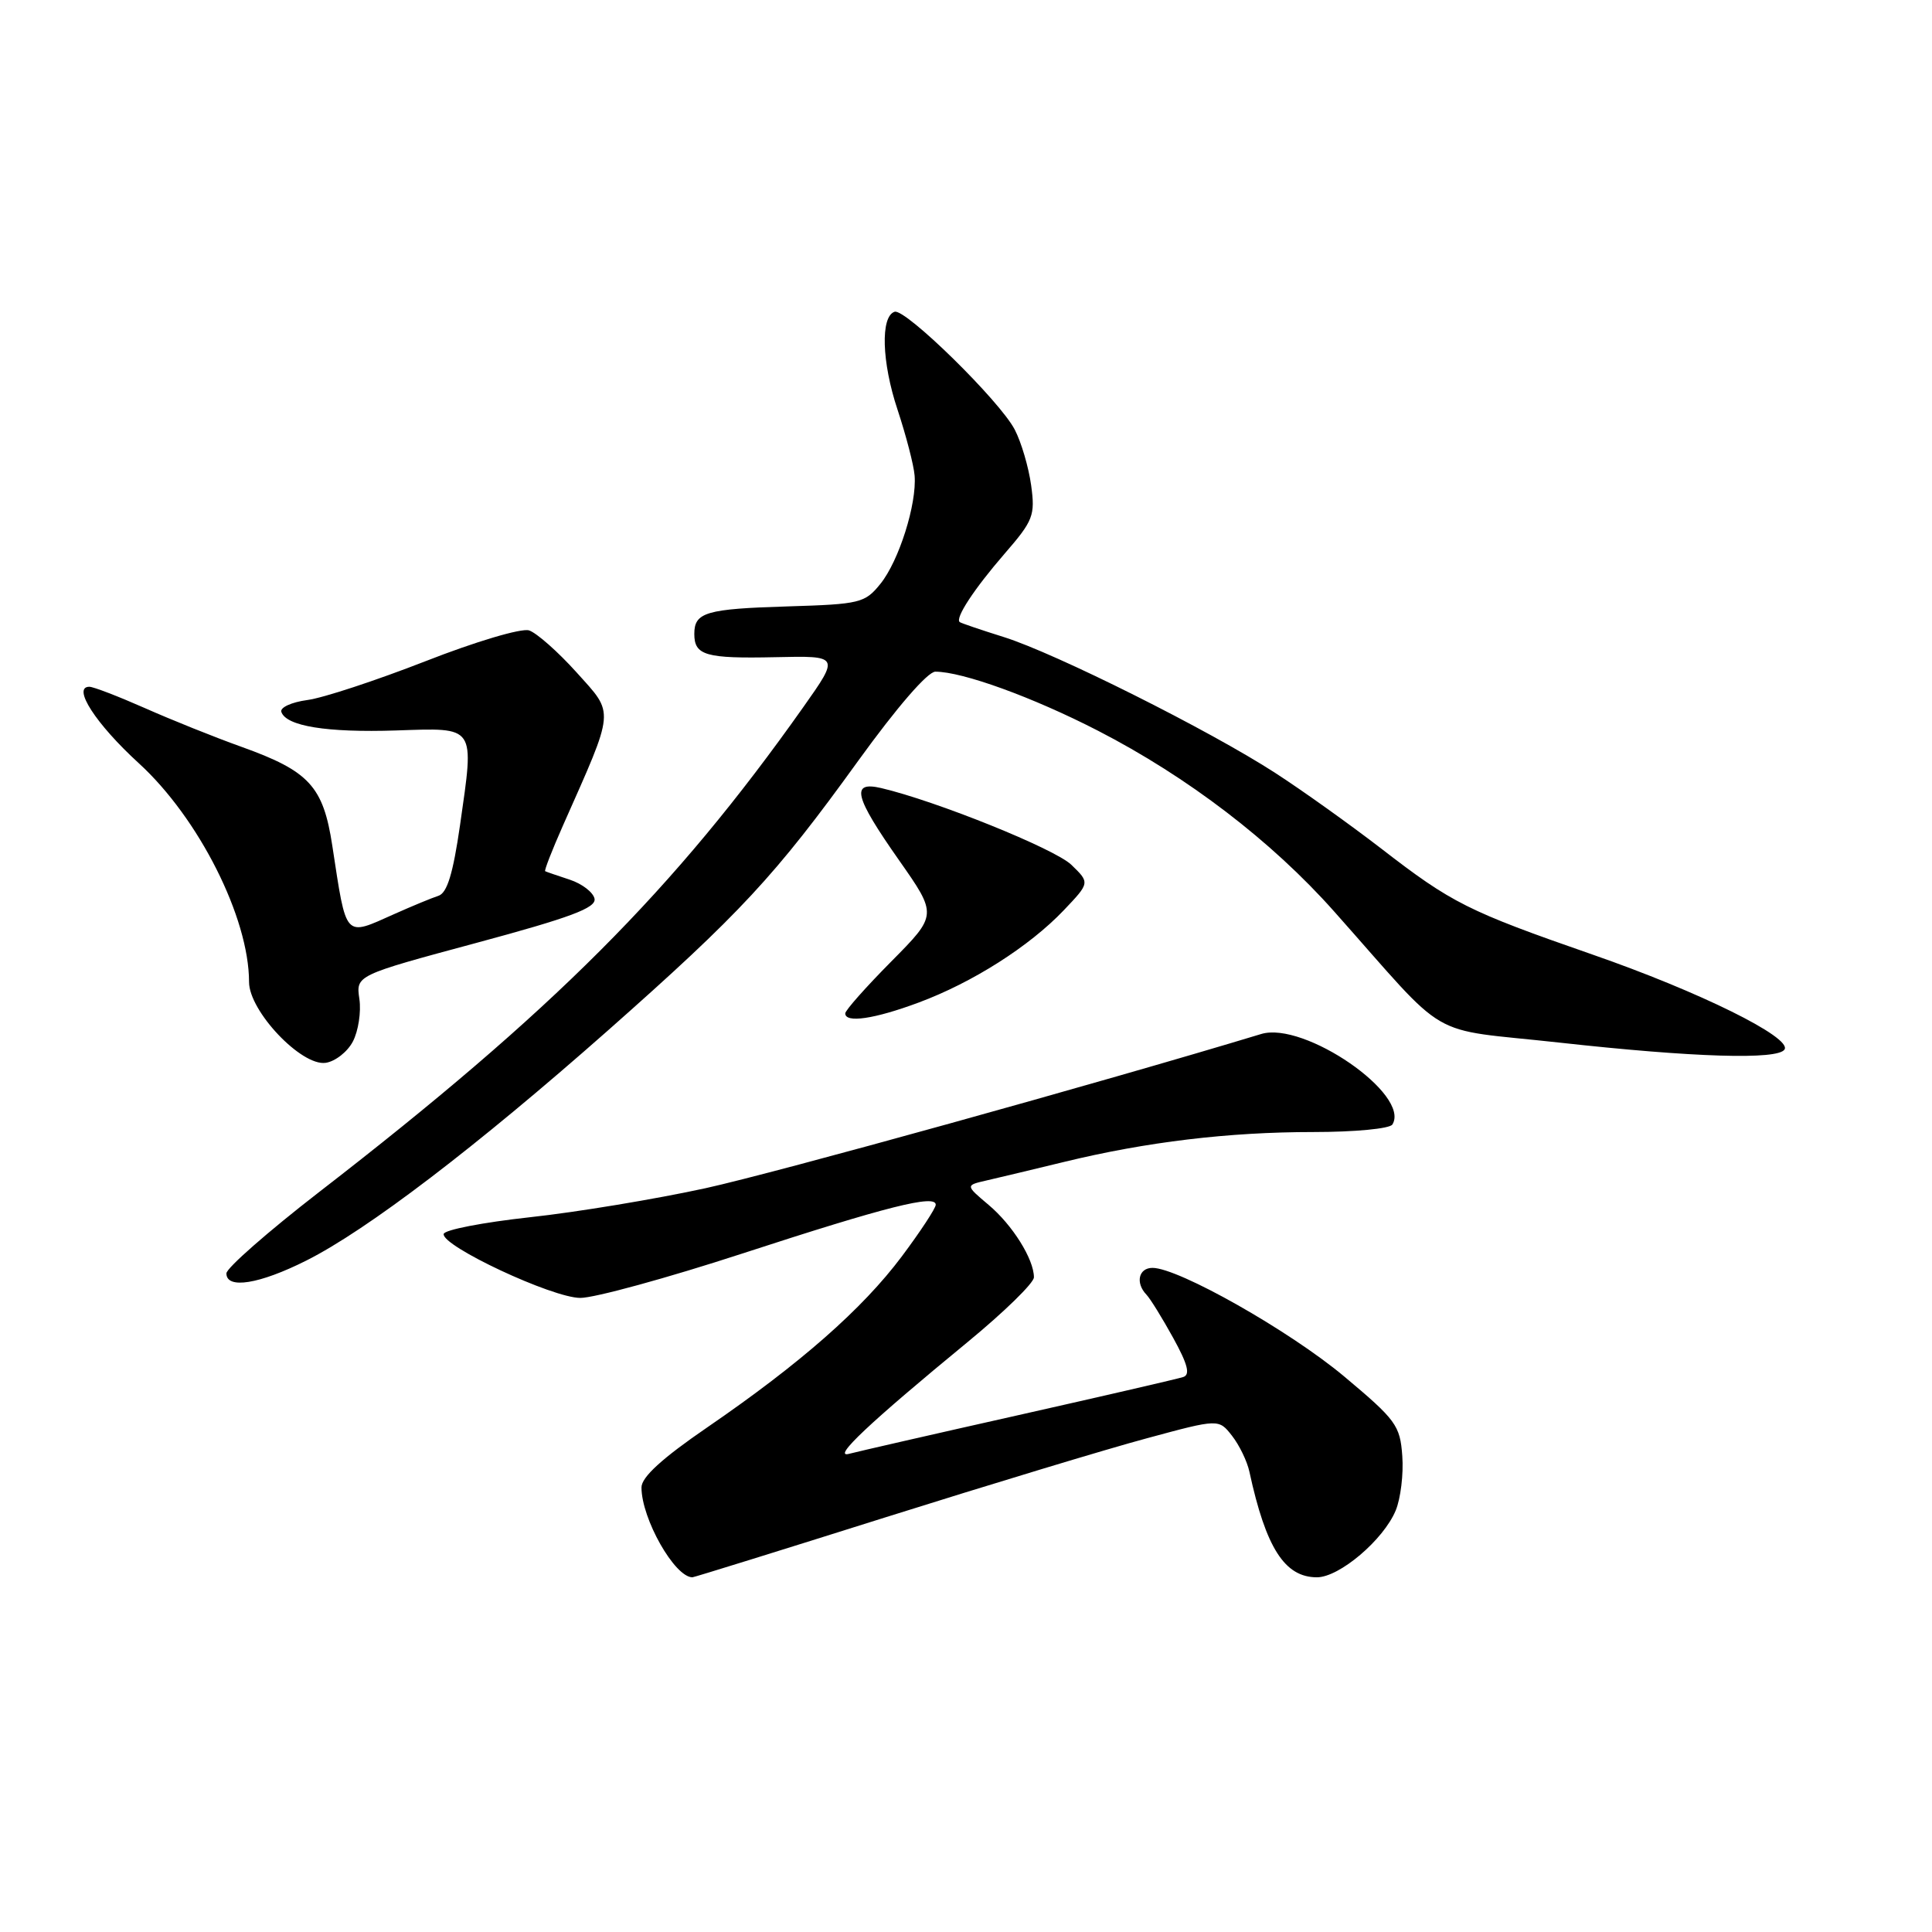 <?xml version="1.0" encoding="UTF-8" standalone="no"?>
<!DOCTYPE svg PUBLIC "-//W3C//DTD SVG 1.1//EN" "http://www.w3.org/Graphics/SVG/1.1/DTD/svg11.dtd" >
<svg xmlns="http://www.w3.org/2000/svg" xmlns:xlink="http://www.w3.org/1999/xlink" version="1.1" viewBox="0 0 256 256">
 <g >
 <path fill="currentColor"
d=" M 117.31 201.06 C 131.17 196.70 146.77 191.97 152.00 190.57 C 161.49 188.00 161.49 188.00 163.25 190.25 C 164.22 191.49 165.25 193.62 165.55 195.00 C 167.74 205.12 170.23 209.00 174.50 209.00 C 177.48 209.00 183.33 204.03 184.94 200.14 C 185.59 198.57 185.99 195.32 185.81 192.92 C 185.52 188.87 184.99 188.15 178.09 182.37 C 170.88 176.34 156.16 168.00 152.71 168.00 C 150.87 168.00 150.42 170.00 151.91 171.55 C 152.41 172.07 154.00 174.64 155.45 177.27 C 157.38 180.77 157.74 182.15 156.79 182.46 C 156.08 182.70 146.28 184.96 135.00 187.50 C 123.72 190.03 113.60 192.35 112.50 192.64 C 110.18 193.26 115.20 188.53 128.25 177.80 C 133.06 173.84 137.00 170.00 137.00 169.25 C 137.00 166.86 134.16 162.31 130.99 159.65 C 127.92 157.06 127.92 157.06 130.71 156.42 C 132.24 156.07 136.88 154.96 141.00 153.96 C 151.89 151.31 162.78 150.00 174.01 150.00 C 179.49 150.00 184.16 149.56 184.50 149.00 C 186.95 145.04 172.81 135.29 167.12 137.01 C 145.83 143.46 102.76 155.41 93.50 157.44 C 86.90 158.88 76.43 160.62 70.22 161.29 C 64.02 161.97 58.87 162.96 58.79 163.51 C 58.53 165.11 73.17 171.97 76.89 171.98 C 78.75 171.99 88.43 169.34 98.39 166.09 C 117.47 159.87 124.01 158.22 123.99 159.64 C 123.98 160.11 121.95 163.20 119.48 166.50 C 114.26 173.46 106.09 180.64 93.75 189.11 C 87.72 193.24 85.00 195.73 85.00 197.09 C 85.00 201.24 89.40 209.00 91.75 209.00 C 91.96 209.00 103.46 205.43 117.31 201.06 Z  M 40.59 167.03 C 48.67 162.97 63.12 151.94 80.50 136.59 C 98.12 121.01 102.69 116.09 113.71 100.82 C 118.84 93.72 122.92 89.00 123.94 89.00 C 127.54 89.00 136.87 92.39 145.48 96.82 C 157.37 102.94 168.50 111.45 176.76 120.75 C 192.39 138.33 188.65 136.16 206.63 138.15 C 224.43 140.12 235.60 140.46 236.46 139.06 C 237.45 137.47 225.17 131.40 211.00 126.48 C 194.47 120.73 192.38 119.68 182.98 112.41 C 178.86 109.24 172.57 104.74 168.98 102.42 C 160.24 96.76 139.81 86.54 133.00 84.41 C 129.97 83.46 127.35 82.57 127.17 82.43 C 126.52 81.92 129.07 78.04 133.12 73.36 C 136.92 68.98 137.18 68.30 136.63 64.29 C 136.30 61.91 135.33 58.60 134.46 56.93 C 132.51 53.15 119.97 40.85 118.54 41.31 C 116.65 41.93 116.83 47.99 118.93 54.29 C 120.06 57.71 121.08 61.63 121.19 63.01 C 121.50 66.77 119.11 74.33 116.66 77.36 C 114.61 79.90 113.98 80.06 104.43 80.35 C 93.53 80.68 92.00 81.13 92.00 84.00 C 92.00 86.85 93.50 87.28 102.75 87.08 C 111.25 86.89 111.25 86.89 106.44 93.70 C 89.32 117.92 73.28 133.99 42.25 157.98 C 35.51 163.20 30.00 168.03 30.00 168.73 C 30.00 170.86 34.37 170.16 40.59 167.03 Z  M 46.76 138.00 C 47.48 136.62 47.87 134.09 47.62 132.37 C 47.16 129.24 47.16 129.24 63.12 124.94 C 75.59 121.58 79.01 120.30 78.78 119.09 C 78.61 118.24 77.13 117.10 75.49 116.56 C 73.85 116.02 72.38 115.52 72.24 115.44 C 72.09 115.37 73.15 112.65 74.59 109.40 C 81.54 93.73 81.45 94.72 76.42 89.12 C 73.94 86.36 71.09 83.85 70.10 83.53 C 69.09 83.21 63.02 85.01 56.39 87.61 C 49.85 90.16 42.80 92.49 40.71 92.76 C 38.63 93.04 37.08 93.75 37.28 94.33 C 37.91 96.22 43.30 97.09 52.48 96.79 C 63.15 96.44 62.86 96.01 60.96 109.31 C 60.03 115.76 59.25 118.33 58.09 118.70 C 57.22 118.98 54.59 120.07 52.26 121.11 C 45.56 124.10 45.94 124.51 44.03 112.05 C 42.83 104.19 40.98 102.18 32.00 98.96 C 28.42 97.68 22.65 95.36 19.16 93.81 C 15.67 92.27 12.38 91.00 11.84 91.00 C 9.51 91.00 12.70 95.93 18.39 101.13 C 26.34 108.39 33.00 121.60 33.00 130.12 C 33.00 133.97 39.93 141.29 43.15 140.83 C 44.41 140.65 46.04 139.38 46.76 138.00 Z  M 121.71 132.85 C 128.87 130.19 136.40 125.40 140.96 120.61 C 144.42 116.97 144.42 116.97 141.96 114.59 C 139.77 112.47 124.01 106.12 116.75 104.42 C 112.69 103.48 113.20 105.54 119.11 113.96 C 124.21 121.23 124.21 121.23 118.11 127.39 C 114.75 130.78 112.00 133.88 112.00 134.28 C 112.00 135.59 115.85 135.03 121.71 132.85 Z "/>
</g>
</svg>